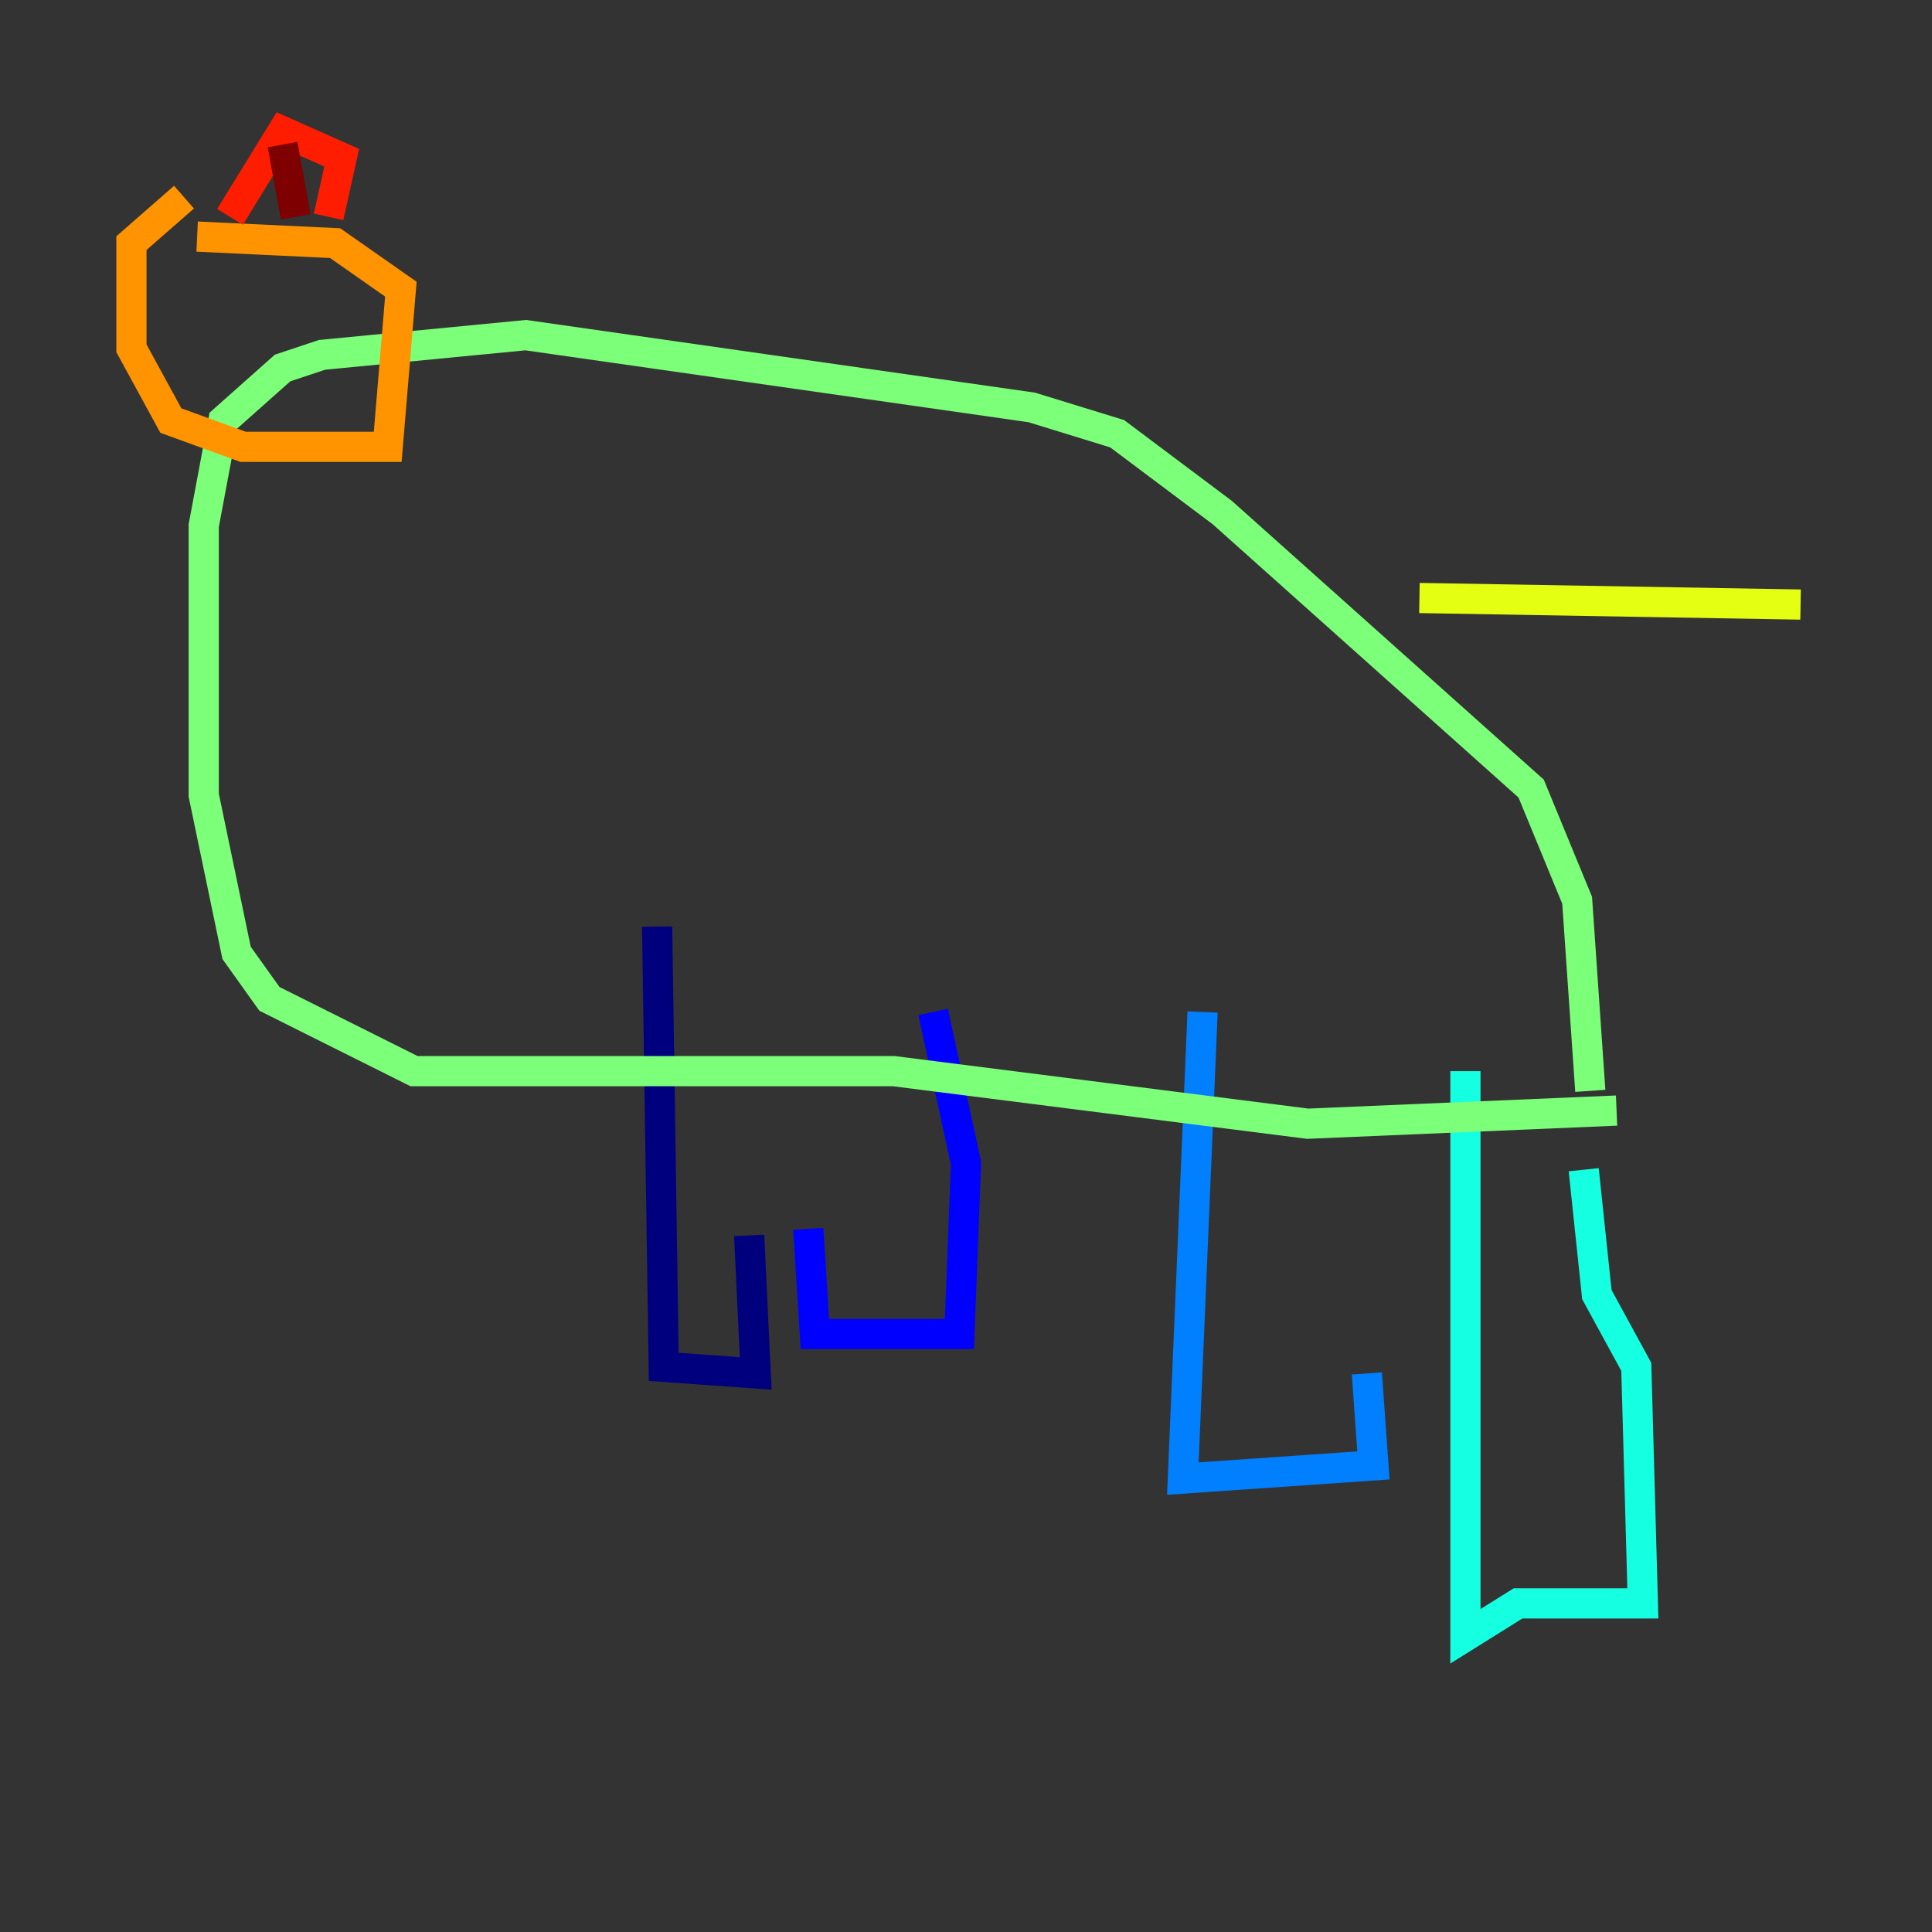 <?xml version="1.0" encoding="utf-8" ?>
<svg baseProfile="tiny" height="128" version="1.2" viewBox="0,0,128,128" width="128" xmlns="http://www.w3.org/2000/svg" xmlns:ev="http://www.w3.org/2001/xml-events" xmlns:xlink="http://www.w3.org/1999/xlink"><rect x="0" y="0" width="128" height="128" fill="#333333" stroke="none"/><defs /><polyline fill="none" points="43.537,61.388 43.973,90.558 50.068,90.993 49.633,81.85" stroke="#00007f" stroke-width="2" /><polyline fill="none" points="53.551,81.415 53.986,88.381 63.565,88.381 64.0,77.061 61.823,67.048" stroke="#0000ff" stroke-width="2" /><polyline fill="none" points="79.674,67.048 78.367,97.959 90.993,97.088 90.558,90.993" stroke="#0080ff" stroke-width="2" /><polyline fill="none" points="97.088,70.966 97.088,108.408 100.571,106.231 108.844,106.231 108.408,90.558 105.796,85.769 104.925,77.497" stroke="#15ffe1" stroke-width="2" /><polyline fill="none" points="107.102,73.578 86.639,74.449 59.211,70.966 27.429,70.966 17.85,66.177 15.674,63.129 13.497,52.68 13.497,34.83 14.803,27.864 18.721,24.381 21.333,23.51 34.83,22.204 68.354,26.993 74.014,28.735 80.98,33.959 101.442,52.245 104.49,59.646 105.361,72.272" stroke="#7cff79" stroke-width="2" /><polyline fill="none" points="94.041,39.619 119.293,40.054" stroke="#e4ff12" stroke-width="2" /><polyline fill="none" points="12.191,13.061 8.707,16.109 8.707,23.075 11.32,27.864 16.109,29.605 25.687,29.605 26.558,19.157 22.204,16.109 13.061,15.674" stroke="#ff9400" stroke-width="2" /><polyline fill="none" points="15.238,14.367 18.721,8.707 22.64,10.449 21.769,14.367" stroke="#ff1d00" stroke-width="2" /><polyline fill="none" points="18.721,9.578 19.592,14.367" stroke="#7f0000" stroke-width="2" /></svg>